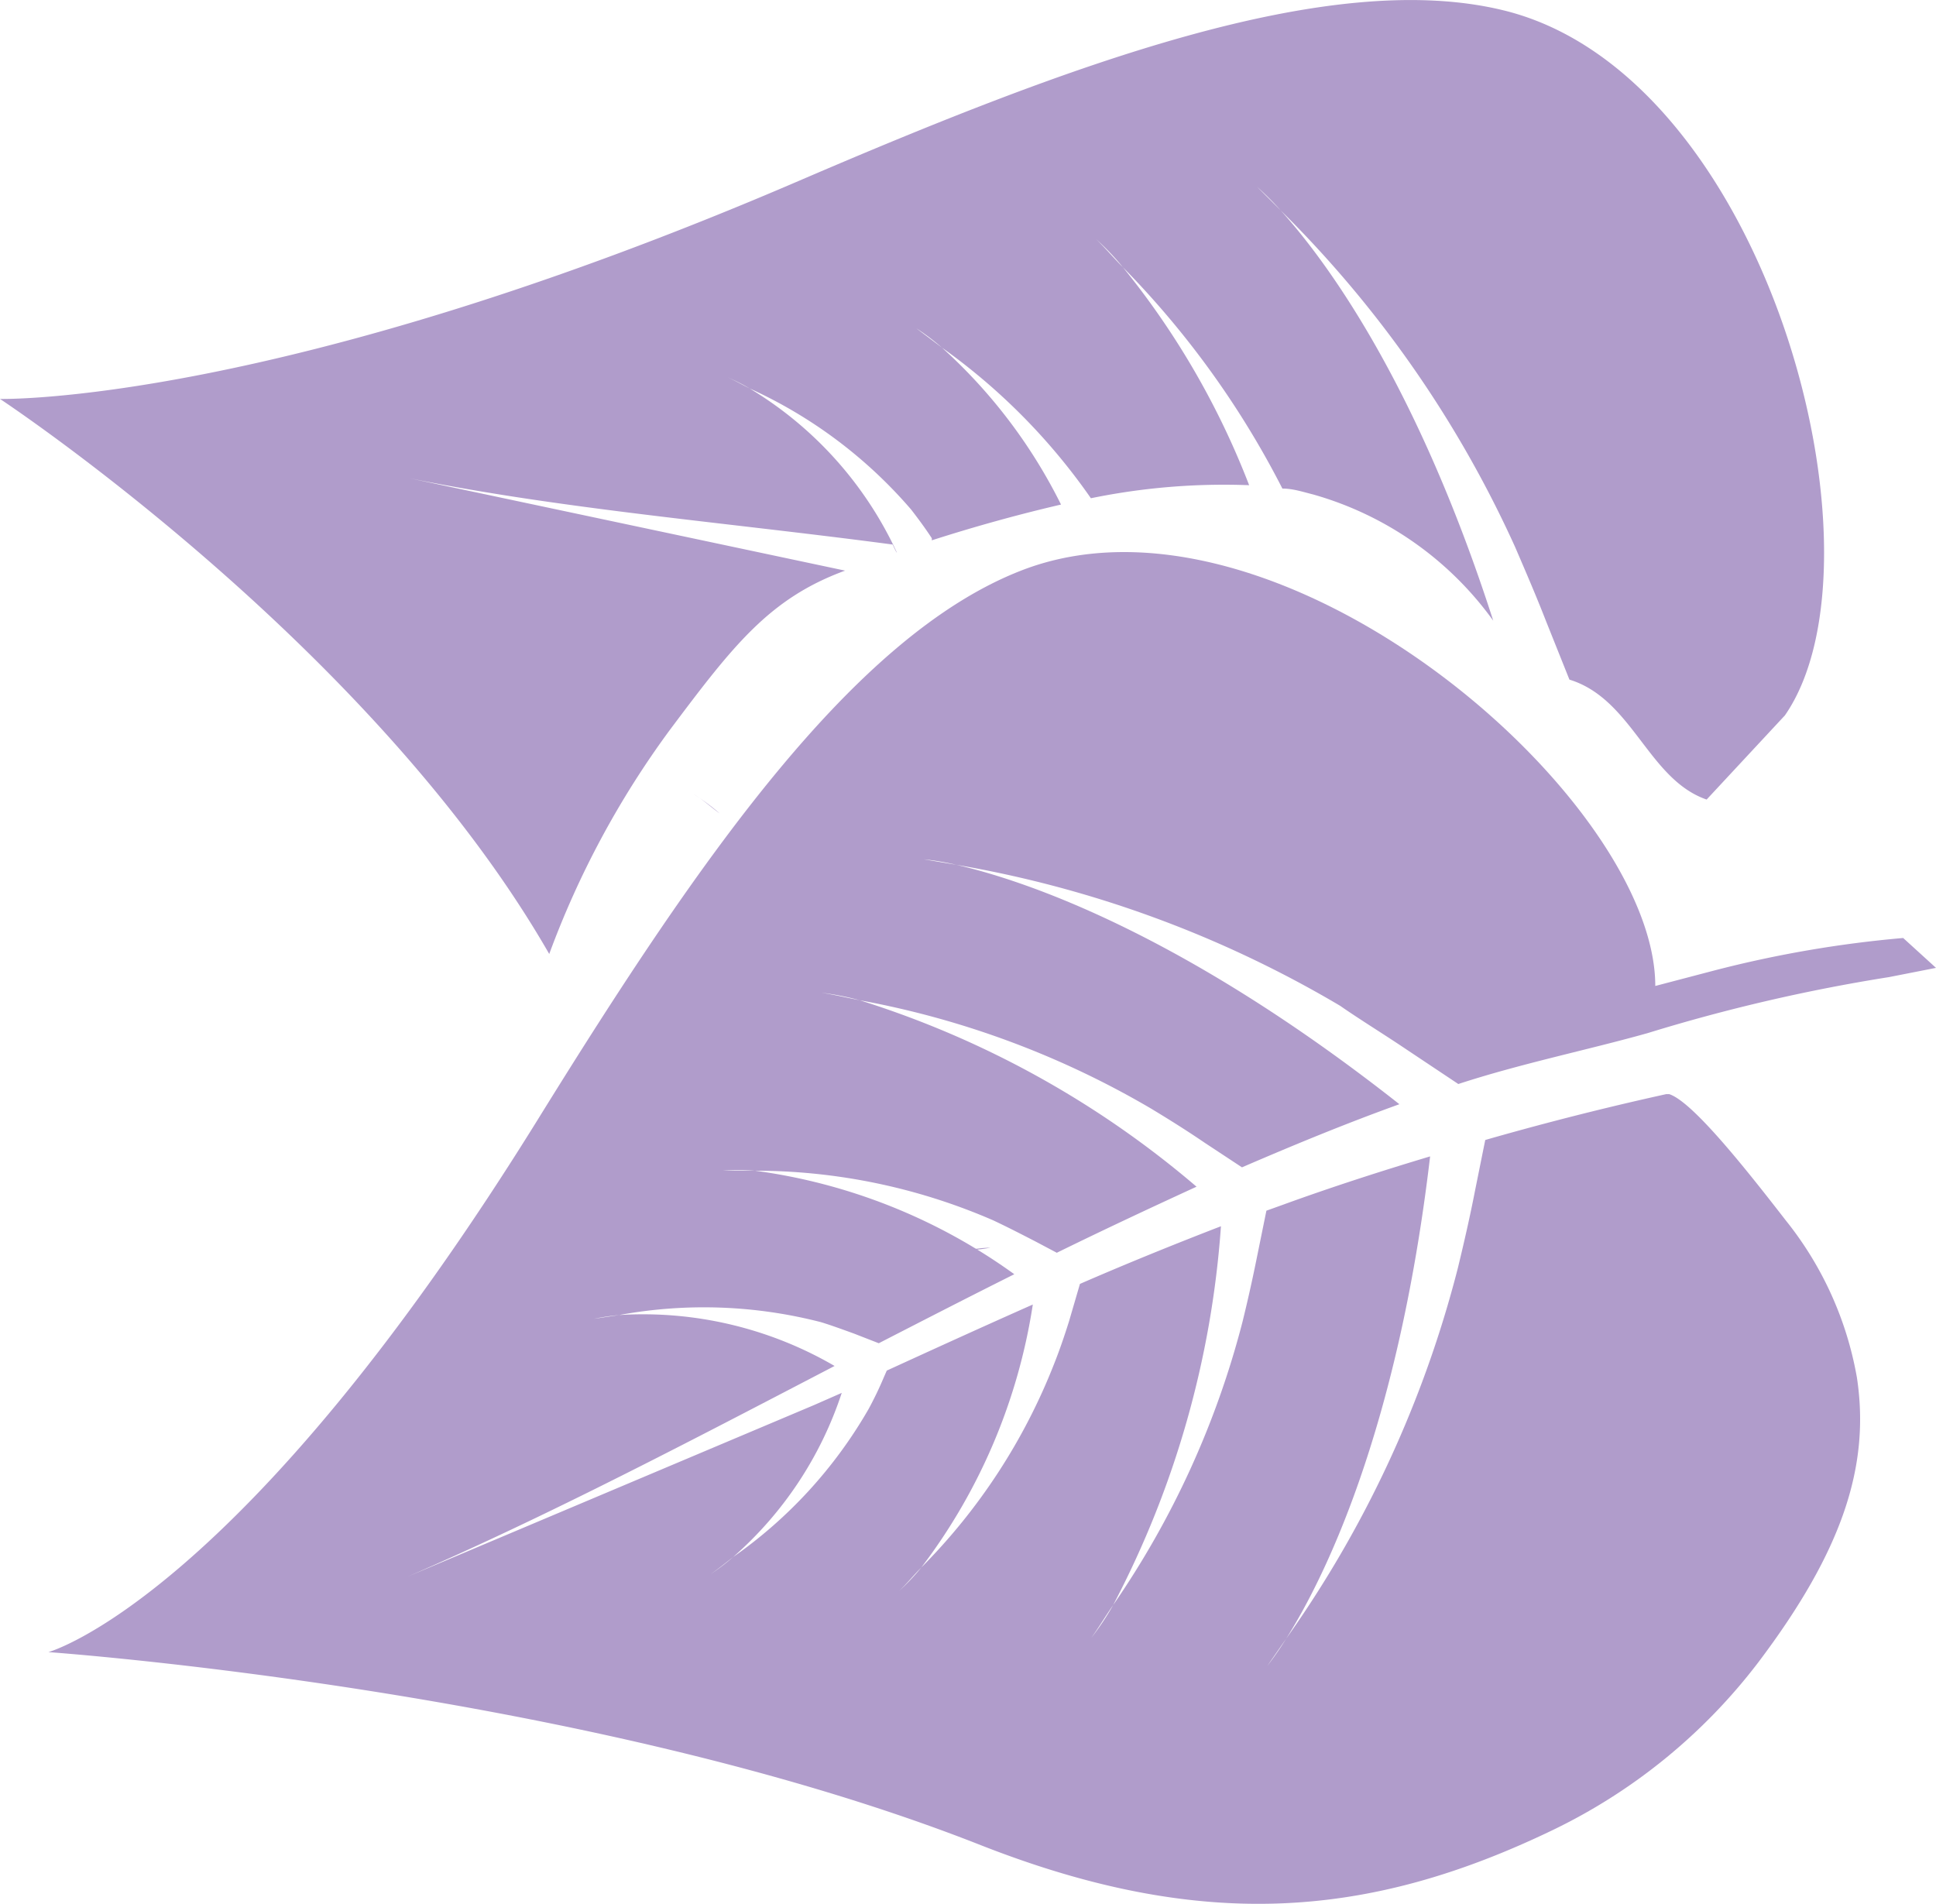 <svg xmlns="http://www.w3.org/2000/svg" viewBox="0 0 46 45.24"><defs><style>.cls-1{fill:#b09ccb;}</style></defs><g id="Layer_2" data-name="Layer 2"><g id="Layer_1-2" data-name="Layer 1"><path class="cls-1" d="M20.43,26.42l-.67-.06A4.29,4.29,0,0,0,20.43,26.42Z"/><path class="cls-1" d="M26.9,31.8c-.3.07-.59.17-.9.23A5.4,5.4,0,0,0,26.9,31.8Z"/><path class="cls-1" d="M23.53,29.65c-.25,0-.5.06-.76.07A4.28,4.28,0,0,0,23.53,29.65Z"/><path class="cls-1" d="M29.45,35.13l-.77.18A7,7,0,0,0,29.45,35.13Z"/><path class="cls-1" d="M31.4,18.54a5.93,5.93,0,0,0-.56-.74C31,18,31.21,18.29,31.4,18.54Z"/><path class="cls-1" d="M22.2,20.35c-.31-.22-.51-.34-.51-.34C21.87,20.12,22,20.24,22.2,20.35Z"/><path class="cls-1" d="M35.25,17.65a5.3,5.3,0,0,0-.49-.61C34.93,17.24,35.09,17.45,35.25,17.65Z"/><path class="cls-1" d="M26.33,19.4c.2.17.37.35.56.53A5.5,5.5,0,0,0,26.33,19.4Z"/><path class="cls-1" d="M33.39,24.92l1.26.84c1.5-.49,3.08-.81,4.5-1.21h0a41.42,41.42,0,0,1,5.73-1.33L46,23l-.78-.71a27.25,27.25,0,0,0-4.48.77l-1.41.37v0c0-4.49-9-12.24-15.07-9.87-4,1.56-7.69,6.93-11.38,12.88C5.75,38,1.15,39.26,1.15,39.26s12.8.9,22.16,4.59c5.25,2.06,9.21,1.74,13.56-.35a13.51,13.51,0,0,0,4.91-4c2-2.65,2.66-4.67,2.34-6.77A8.24,8.24,0,0,0,42.43,29c-.93-1.2-2.21-2.82-2.77-3h-.07c-.26.06-2,.43-4.3,1.09l-.24,1.19c-.12.62-.26,1.23-.41,1.85a26.62,26.62,0,0,1-4.08,8.81,7.78,7.78,0,0,1-.45.65l.45-.65c.84-1.33,2.64-4.83,3.42-11.46-1.1.33-2.29.71-3.5,1.15l-.39.14-.24,1.18q-.15.74-.33,1.47a21.12,21.12,0,0,1-3.07,6.72,6.18,6.18,0,0,1-.52.78c.18-.25.34-.52.52-.78a22.76,22.76,0,0,0,2.56-9c-1.14.44-2.27.9-3.35,1.37l-.26.89c-.11.35-.23.7-.35,1a14.22,14.22,0,0,1-3.16,4.85,5.29,5.29,0,0,1-.53.56c.19-.18.35-.38.53-.56A13.76,13.76,0,0,0,24.54,31c-1.33.59-2.53,1.14-3.47,1.57l-.07.16q-.16.38-.36.75A10.94,10.94,0,0,1,17.42,37a5,5,0,0,1-.54.41c.19-.13.36-.27.54-.41A8.86,8.86,0,0,0,20,33.1l-.66.29L8.61,37.92c3.65-1.5,7.4-3.47,11.22-5.46a9.05,9.05,0,0,0-5.12-1.21l-.6.09a5.68,5.68,0,0,1,.6-.09,11.15,11.15,0,0,1,4.8.17c.26.08.53.18.78.27l.59.23c1.07-.55,2.14-1.1,3.22-1.64a13.6,13.6,0,0,0-6.16-2.46c-.26,0-.51,0-.77,0a5.59,5.59,0,0,1,.77,0A14.21,14.21,0,0,1,23.6,29c.34.16.67.33,1,.5l.51.27c1.1-.54,2.21-1.06,3.32-1.57a22.79,22.79,0,0,0-8-4.43c-.3-.06-.6-.13-.91-.18a6.67,6.67,0,0,1,.91.18,21.18,21.18,0,0,1,6.93,2.58c.43.26.86.53,1.27.81l.88.58c1.25-.54,2.49-1.05,3.74-1.5-5.24-4.13-9-5.34-10.53-5.69l-.77-.13a6.12,6.12,0,0,1,.77.13,26.74,26.74,0,0,1,9.12,3.35C32.33,24.24,32.87,24.57,33.39,24.92Z"/><path class="cls-1" d="M21.34,17.34l.08.08-.07-.08Z"/><path class="cls-1" d="M17.1,19.33a5,5,0,0,0-.62-.46C16.7,19,16.89,19.18,17.1,19.33Z"/><path class="cls-1" d="M42.41,17C45,13.26,42,1.75,35.7.24,31.55-.76,25.42,1.53,19,4.29,6.57,9.64,0,9.48,0,9.48S8.82,15.3,13.05,22.67a21.48,21.48,0,0,1,2.87-5.33c1.5-2,2.36-3.12,4.16-3.78L9,11.21c3.83.85,8,1.17,12.21,1.73,0,0,.09.2.1.19a8.91,8.91,0,0,0-3.5-3.9c-.18-.09-.35-.19-.54-.27a4.23,4.23,0,0,1,.54.27,11.12,11.12,0,0,1,3.84,2.88c.17.22.34.45.49.68l0,.05c1.06-.34,2.08-.62,3.07-.85a12.5,12.5,0,0,0-2.83-3.73l-.61-.46a5.57,5.57,0,0,1,.61.46,14.65,14.65,0,0,1,3.54,3.58,15.71,15.71,0,0,1,3.76-.31,19.11,19.11,0,0,0-3-5.18c-.22-.22-.42-.46-.64-.67a6.08,6.08,0,0,1,.64.67,21.34,21.34,0,0,1,3.79,5.26c.25,0,.49.08.73.14a7.93,7.93,0,0,1,4.28,3C33.63,9,31.44,6.12,30.43,5l-.56-.56a7.51,7.51,0,0,1,.56.56A26.78,26.78,0,0,1,36,13c.25.58.5,1.16.73,1.75l.56,1.4c1.5.46,1.87,2.37,3.26,2.85"/><path class="cls-1" d="M24.75,15.7h0l.39.39c-.16-.18-.29-.31-.38-.4Z"/><path class="cls-1" d="M20.77,16.75c.14.13.27.27.4.41h0A4,4,0,0,0,20.77,16.75Z"/></g></g></svg>